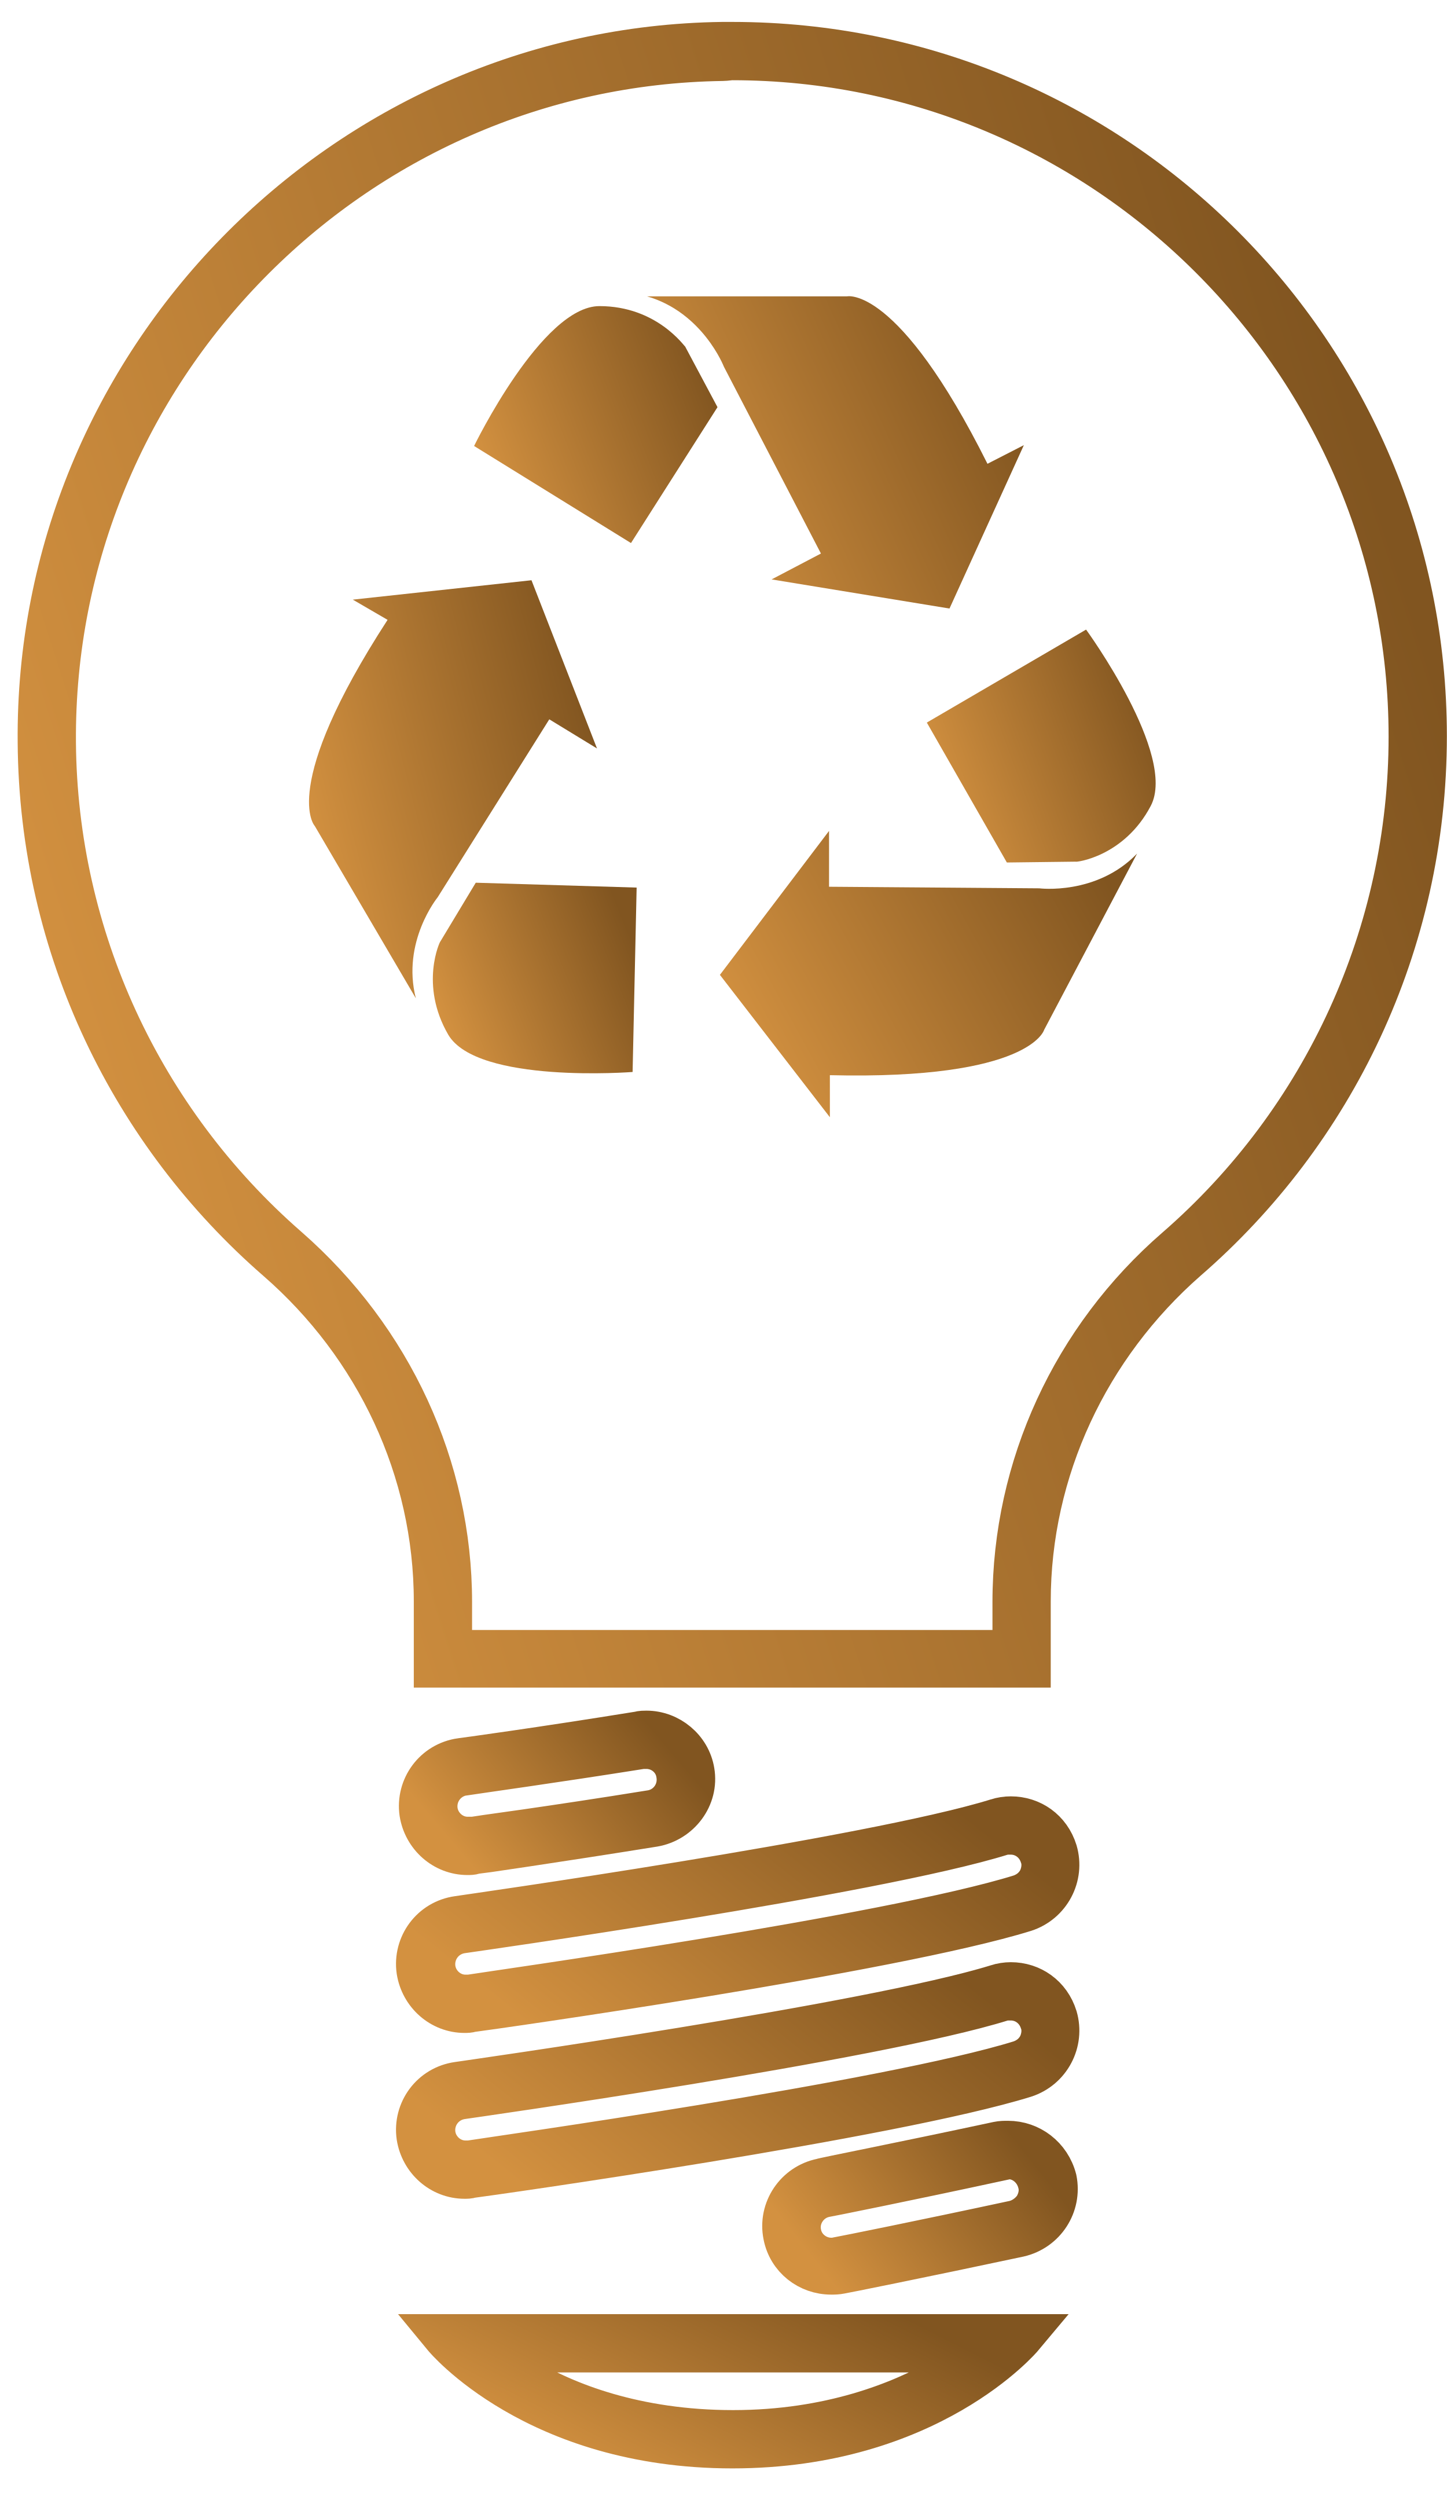 <svg width="33" height="57" viewBox="0 0 33 57" fill="none" xmlns="http://www.w3.org/2000/svg">
<path d="M22.478 53.589C22.231 53.786 21.902 54.017 21.507 54.247C20.553 54.79 18.94 55.448 16.719 55.448C14.481 55.448 12.885 54.806 11.947 54.247C11.552 54.017 11.223 53.786 10.976 53.589H22.478ZM23.301 53.26H10.137C10.137 53.26 12.21 55.777 16.702 55.777C21.195 55.777 23.301 53.26 23.301 53.26Z" fill="url(#paint0_linear_907_33788)" stroke="url(#paint1_linear_907_33788)"/>
<path d="M23.052 45.565C23.381 45.565 23.66 45.779 23.759 46.092C23.825 46.273 23.792 46.487 23.71 46.651C23.611 46.833 23.463 46.948 23.282 47.014C20.271 47.951 11.105 49.235 10.71 49.301C10.678 49.301 10.645 49.301 10.612 49.301C10.25 49.301 9.937 49.021 9.888 48.659C9.838 48.248 10.118 47.886 10.513 47.82C10.612 47.803 19.958 46.487 22.854 45.582C22.904 45.565 22.969 45.565 23.052 45.565ZM23.052 45.236C22.953 45.236 22.838 45.253 22.739 45.286C19.876 46.174 10.546 47.491 10.447 47.507C9.855 47.589 9.46 48.132 9.542 48.708C9.624 49.235 10.069 49.63 10.595 49.63C10.645 49.63 10.694 49.63 10.743 49.613C11.138 49.564 20.337 48.264 23.364 47.326C23.924 47.145 24.236 46.553 24.072 45.993C23.924 45.516 23.512 45.236 23.052 45.236Z" fill="url(#paint2_linear_907_33788)" stroke="url(#paint3_linear_907_33788)"/>
<path d="M22.988 49.182C23.334 49.182 23.63 49.428 23.712 49.774C23.762 49.971 23.712 50.169 23.613 50.334C23.498 50.498 23.334 50.613 23.153 50.663C21.014 51.123 19.286 51.469 19.105 51.502C19.055 51.518 19.006 51.518 18.957 51.518C18.611 51.518 18.298 51.271 18.233 50.926C18.15 50.531 18.414 50.136 18.808 50.054C18.825 50.054 20.635 49.692 22.84 49.215C22.889 49.182 22.939 49.182 22.988 49.182ZM22.988 48.852C22.906 48.852 22.84 48.852 22.758 48.869C20.536 49.346 18.759 49.692 18.743 49.708C18.167 49.823 17.788 50.383 17.904 50.959C18.002 51.469 18.447 51.815 18.957 51.815C19.022 51.815 19.088 51.815 19.171 51.798C19.187 51.798 20.997 51.436 23.235 50.959C23.811 50.827 24.173 50.268 24.058 49.692C23.926 49.182 23.482 48.852 22.988 48.852Z" fill="url(#paint4_linear_907_33788)" stroke="url(#paint5_linear_907_33788)"/>
<path d="M14.742 39.83C15.104 39.83 15.417 40.093 15.466 40.455C15.532 40.867 15.253 41.245 14.858 41.311C12.62 41.673 10.777 41.92 10.76 41.92C10.727 41.92 10.694 41.92 10.662 41.92C10.3 41.92 9.987 41.64 9.938 41.278C9.888 40.867 10.168 40.505 10.563 40.439H10.579C10.892 40.39 12.57 40.159 14.644 39.83C14.66 39.83 14.71 39.83 14.742 39.83ZM14.742 39.501C14.693 39.501 14.627 39.501 14.578 39.517C12.34 39.879 10.53 40.126 10.514 40.126C9.921 40.209 9.526 40.752 9.608 41.328C9.691 41.854 10.135 42.249 10.662 42.249C10.711 42.249 10.76 42.249 10.81 42.233C10.826 42.233 12.653 41.969 14.907 41.607C15.483 41.508 15.894 40.965 15.796 40.39C15.713 39.879 15.253 39.501 14.742 39.501Z" fill="url(#paint6_linear_907_33788)" stroke="url(#paint7_linear_907_33788)"/>
<path d="M23.052 41.784C23.381 41.784 23.66 41.998 23.759 42.311C23.825 42.492 23.792 42.706 23.71 42.87C23.611 43.051 23.463 43.166 23.282 43.232C20.271 44.17 11.105 45.454 10.71 45.52C10.678 45.52 10.645 45.52 10.612 45.52C10.25 45.52 9.937 45.24 9.888 44.878C9.838 44.466 10.118 44.104 10.513 44.038C10.612 44.022 19.958 42.706 22.854 41.801C22.904 41.784 22.969 41.784 23.052 41.784ZM23.052 41.455C22.953 41.455 22.838 41.471 22.739 41.504C19.876 42.393 10.546 43.709 10.447 43.726C9.855 43.808 9.46 44.351 9.542 44.927C9.624 45.454 10.069 45.849 10.595 45.849C10.645 45.849 10.694 45.849 10.743 45.832C11.138 45.783 20.337 44.483 23.364 43.545C23.924 43.364 24.236 42.772 24.072 42.212C23.924 41.735 23.512 41.455 23.052 41.455Z" fill="url(#paint8_linear_907_33788)" stroke="url(#paint9_linear_907_33788)"/>
<path d="M16.7 1.329C25.224 1.329 32.168 8.273 32.168 16.797C32.168 21.273 30.226 25.535 26.836 28.48C24.483 30.52 23.134 33.449 23.134 36.526V37.662H10.266V36.526C10.266 33.466 8.917 30.537 6.547 28.463C3.207 25.551 1.265 21.355 1.232 16.928C1.166 8.454 8.012 1.461 16.486 1.346C16.552 1.346 16.634 1.329 16.7 1.329ZM16.7 1C16.618 1 16.552 1 16.47 1C7.831 1.115 0.821 8.29 0.903 16.928C0.936 21.635 3.042 25.847 6.333 28.71C8.604 30.685 9.937 33.515 9.937 36.51V37.975H23.463V36.51C23.463 33.515 24.796 30.685 27.05 28.71C30.391 25.814 32.497 21.536 32.497 16.78C32.497 8.076 25.438 1 16.7 1Z" fill="url(#paint10_linear_907_33788)" stroke="url(#paint11_linear_907_33788)"/>
<path d="M8.839 14.132C6.35 17.967 7.18 18.834 7.18 18.834L9.484 22.761C9.153 21.471 9.982 20.456 9.982 20.456L12.527 16.4L13.615 17.064L12.121 13.229L8.046 13.671L8.839 14.132Z" fill="url(#paint12_linear_907_33788)"/>
<path d="M10.223 23.591C10.887 24.716 14.427 24.44 14.427 24.44L14.519 20.236L10.85 20.125L10.039 21.471C10.039 21.453 9.559 22.448 10.223 23.591Z" fill="url(#paint13_linear_907_33788)"/>
<path d="M18.926 24.513C23.498 24.623 23.812 23.48 23.812 23.48L25.932 19.461C25.01 20.419 23.701 20.253 23.701 20.253L18.907 20.217V18.944L16.418 22.226L18.926 25.472V24.513Z" fill="url(#paint14_linear_907_33788)"/>
<path d="M26.244 18.373C26.853 17.212 24.769 14.354 24.769 14.354L21.137 16.474L22.962 19.664L24.529 19.645C24.529 19.664 25.636 19.535 26.244 18.373Z" fill="url(#paint15_linear_907_33788)"/>
<path d="M22.52 10.574C20.474 6.48 19.312 6.757 19.312 6.757H14.758C16.03 7.126 16.509 8.361 16.509 8.361L18.722 12.62L17.597 13.21L21.654 13.874L23.35 10.149L22.52 10.574Z" fill="url(#paint16_linear_907_33788)"/>
<path d="M13.671 6.979C12.361 6.979 10.812 10.168 10.812 10.168L14.39 12.381L16.363 9.283L15.625 7.9C15.607 7.9 14.98 6.979 13.671 6.979Z" fill="url(#paint17_linear_907_33788)"/>
<defs>
<linearGradient id="paint0_linear_907_33788" x1="22.374" y1="53.704" x2="19.419" y2="59.52" gradientUnits="userSpaceOnUse">
<stop stop-color="#815520"/>
<stop offset="1" stop-color="#D39140"/>
</linearGradient>
<linearGradient id="paint1_linear_907_33788" x1="22.374" y1="53.704" x2="19.419" y2="59.52" gradientUnits="userSpaceOnUse">
<stop stop-color="#815520"/>
<stop offset="1" stop-color="#D39140"/>
</linearGradient>
<linearGradient id="paint2_linear_907_33788" x1="23.089" y1="46.011" x2="16.859" y2="53.796" gradientUnits="userSpaceOnUse">
<stop stop-color="#815520"/>
<stop offset="1" stop-color="#D39140"/>
</linearGradient>
<linearGradient id="paint3_linear_907_33788" x1="23.089" y1="46.011" x2="16.859" y2="53.796" gradientUnits="userSpaceOnUse">
<stop stop-color="#815520"/>
<stop offset="1" stop-color="#D39140"/>
</linearGradient>
<linearGradient id="paint4_linear_907_33788" x1="23.643" y1="49.375" x2="19.458" y2="52.67" gradientUnits="userSpaceOnUse">
<stop stop-color="#815520"/>
<stop offset="1" stop-color="#D39140"/>
</linearGradient>
<linearGradient id="paint5_linear_907_33788" x1="23.643" y1="49.375" x2="19.458" y2="52.67" gradientUnits="userSpaceOnUse">
<stop stop-color="#815520"/>
<stop offset="1" stop-color="#D39140"/>
</linearGradient>
<linearGradient id="paint6_linear_907_33788" x1="15.373" y1="39.986" x2="11.431" y2="43.341" gradientUnits="userSpaceOnUse">
<stop stop-color="#815520"/>
<stop offset="1" stop-color="#D39140"/>
</linearGradient>
<linearGradient id="paint7_linear_907_33788" x1="15.373" y1="39.986" x2="11.431" y2="43.341" gradientUnits="userSpaceOnUse">
<stop stop-color="#815520"/>
<stop offset="1" stop-color="#D39140"/>
</linearGradient>
<linearGradient id="paint8_linear_907_33788" x1="23.089" y1="42.23" x2="16.859" y2="50.015" gradientUnits="userSpaceOnUse">
<stop stop-color="#815520"/>
<stop offset="1" stop-color="#D39140"/>
</linearGradient>
<linearGradient id="paint9_linear_907_33788" x1="23.089" y1="42.23" x2="16.859" y2="50.015" gradientUnits="userSpaceOnUse">
<stop stop-color="#815520"/>
<stop offset="1" stop-color="#D39140"/>
</linearGradient>
<linearGradient id="paint10_linear_907_33788" x1="30.272" y1="7.519" x2="-1.057" y2="17.597" gradientUnits="userSpaceOnUse">
<stop stop-color="#815520"/>
<stop offset="1" stop-color="#D39140"/>
</linearGradient>
<linearGradient id="paint11_linear_907_33788" x1="30.272" y1="7.519" x2="-1.057" y2="17.597" gradientUnits="userSpaceOnUse">
<stop stop-color="#815520"/>
<stop offset="1" stop-color="#D39140"/>
</linearGradient>
<linearGradient id="paint12_linear_907_33788" x1="13.152" y1="14.909" x2="6.419" y2="16.656" gradientUnits="userSpaceOnUse">
<stop stop-color="#815520"/>
<stop offset="1" stop-color="#D39140"/>
</linearGradient>
<linearGradient id="paint13_linear_907_33788" x1="14.192" y1="20.891" x2="9.816" y2="22.653" gradientUnits="userSpaceOnUse">
<stop stop-color="#815520"/>
<stop offset="1" stop-color="#D39140"/>
</linearGradient>
<linearGradient id="paint14_linear_907_33788" x1="25.262" y1="20.095" x2="17.261" y2="24.486" gradientUnits="userSpaceOnUse">
<stop stop-color="#815520"/>
<stop offset="1" stop-color="#D39140"/>
</linearGradient>
<linearGradient id="paint15_linear_907_33788" x1="25.988" y1="15.29" x2="20.965" y2="17.148" gradientUnits="userSpaceOnUse">
<stop stop-color="#815520"/>
<stop offset="1" stop-color="#D39140"/>
</linearGradient>
<linearGradient id="paint16_linear_907_33788" x1="22.745" y1="8.008" x2="14.951" y2="11.549" gradientUnits="userSpaceOnUse">
<stop stop-color="#815520"/>
<stop offset="1" stop-color="#D39140"/>
</linearGradient>
<linearGradient id="paint17_linear_907_33788" x1="15.972" y1="7.931" x2="10.689" y2="9.974" gradientUnits="userSpaceOnUse">
<stop stop-color="#815520"/>
<stop offset="1" stop-color="#D39140"/>
</linearGradient>
</defs>
</svg>

